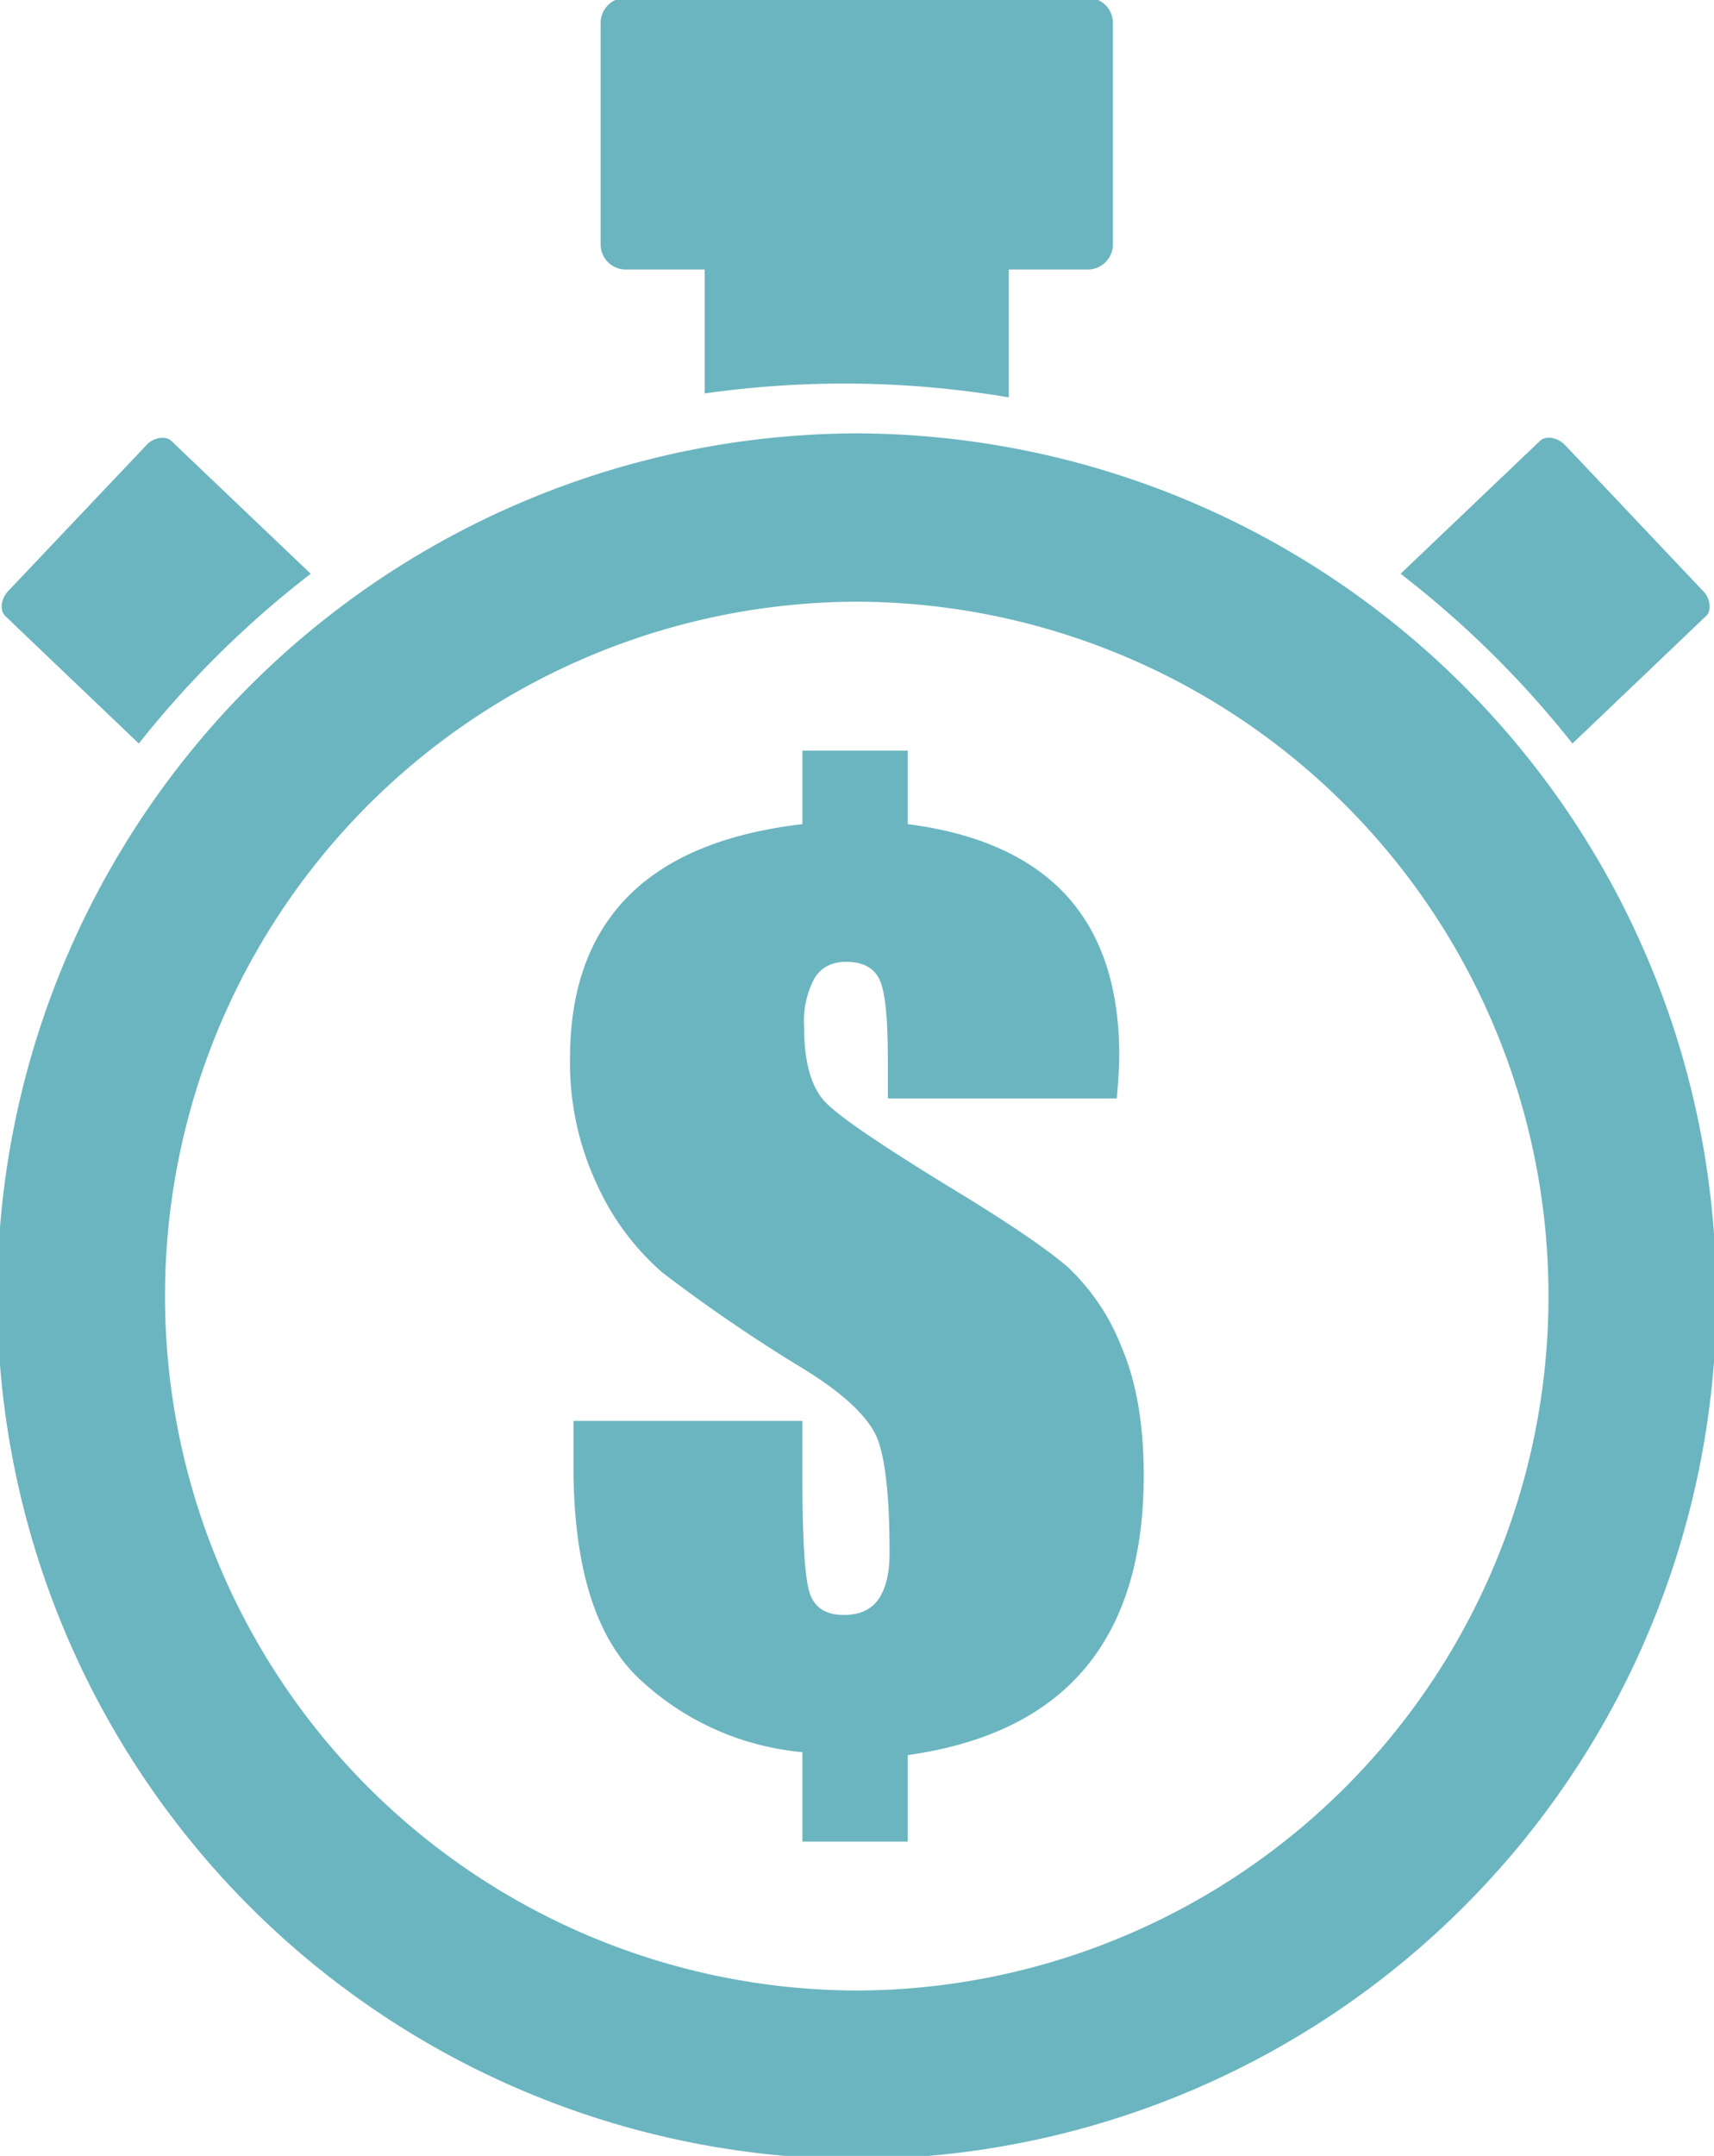 <svg xmlns="http://www.w3.org/2000/svg" xmlns:xlink="http://www.w3.org/1999/xlink" width="70" height="88" viewBox="0 0 70 88"><defs><path id="ft11a" d="M717.1 1762.9a35.2 35.2 0 0 1-35.11 35.23 35.2 35.2 0 0 1-35.1-35.22 35.2 35.2 0 0 1 35.1-35.22 35.2 35.2 0 0 1 35.1 35.22zm-6.86 0a28.33 28.33 0 0 0-28.25-28.34 28.33 28.33 0 0 0-28.25 28.35 28.33 28.33 0 0 0 28.25 28.34 28.33 28.33 0 0 0 28.25-28.34zm-34.46-36.85V1721h-3.23c-.56 0-1.02-.46-1.02-1.02v-9.05c0-.56.46-1.02 1.02-1.02h18.88c.56 0 1.02.46 1.02 1.02v9.05c0 .56-.46 1.02-1.02 1.02h-3.23v5.22a40.45 40.45 0 0 0-12.42-.16zm28.42 7.37l5.7-5.43c.24-.22.71-.14 1.02.18l5.63 5.95c.17.17.27.4.27.61 0 .1 0 .29-.15.42l-5.45 5.2a40.44 40.44 0 0 0-7.02-6.93zm-51.53 6.93l-5.45-5.2c-.24-.23-.19-.71.12-1.03l5.64-5.95c.18-.2.43-.3.66-.3.13 0 .26.04.35.12l5.7 5.43a40.46 40.46 0 0 0-7.02 6.93zm39.95 14.49h-9.36v-1.56c0-1.66-.1-2.74-.32-3.25-.22-.51-.68-.77-1.39-.77-.57 0-1 .22-1.28.66a3.7 3.7 0 0 0-.43 1.99c0 1.47.3 2.5.88 3.09.57.59 2.25 1.73 5.04 3.44 2.38 1.44 4 2.54 4.87 3.3a8.9 8.9 0 0 1 2.18 3.26c.6 1.4.9 3.14.9 5.23 0 3.35-.8 5.97-2.41 7.88-1.6 1.9-4.02 3.08-7.23 3.53v3.53h-4.3v-3.65a11.2 11.2 0 0 1-6.55-2.89c-1.87-1.68-2.8-4.61-2.8-8.8V1768h9.35v2.3c0 2.53.1 4.1.29 4.7.2.62.66.92 1.4.92.63 0 1.1-.2 1.41-.63.3-.43.46-1.06.46-1.9 0-2.1-.14-3.6-.44-4.51-.29-.91-1.3-1.9-3-2.96a65.28 65.28 0 0 1-5.83-3.97 10.47 10.47 0 0 1-2.66-3.56 11.7 11.7 0 0 1-1.12-5.2c0-2.8.79-5 2.37-6.6 1.58-1.6 3.96-2.58 7.12-2.95v-3h4.3v3c2.89.37 5.05 1.35 6.49 2.92 1.43 1.57 2.15 3.74 2.15 6.51 0 .39-.03.98-.1 1.77z"/></defs><g><g transform="translate(-647 -1710)"><use fill="#6bb5c0" xlink:href="#ft11a"/></g></g></svg>